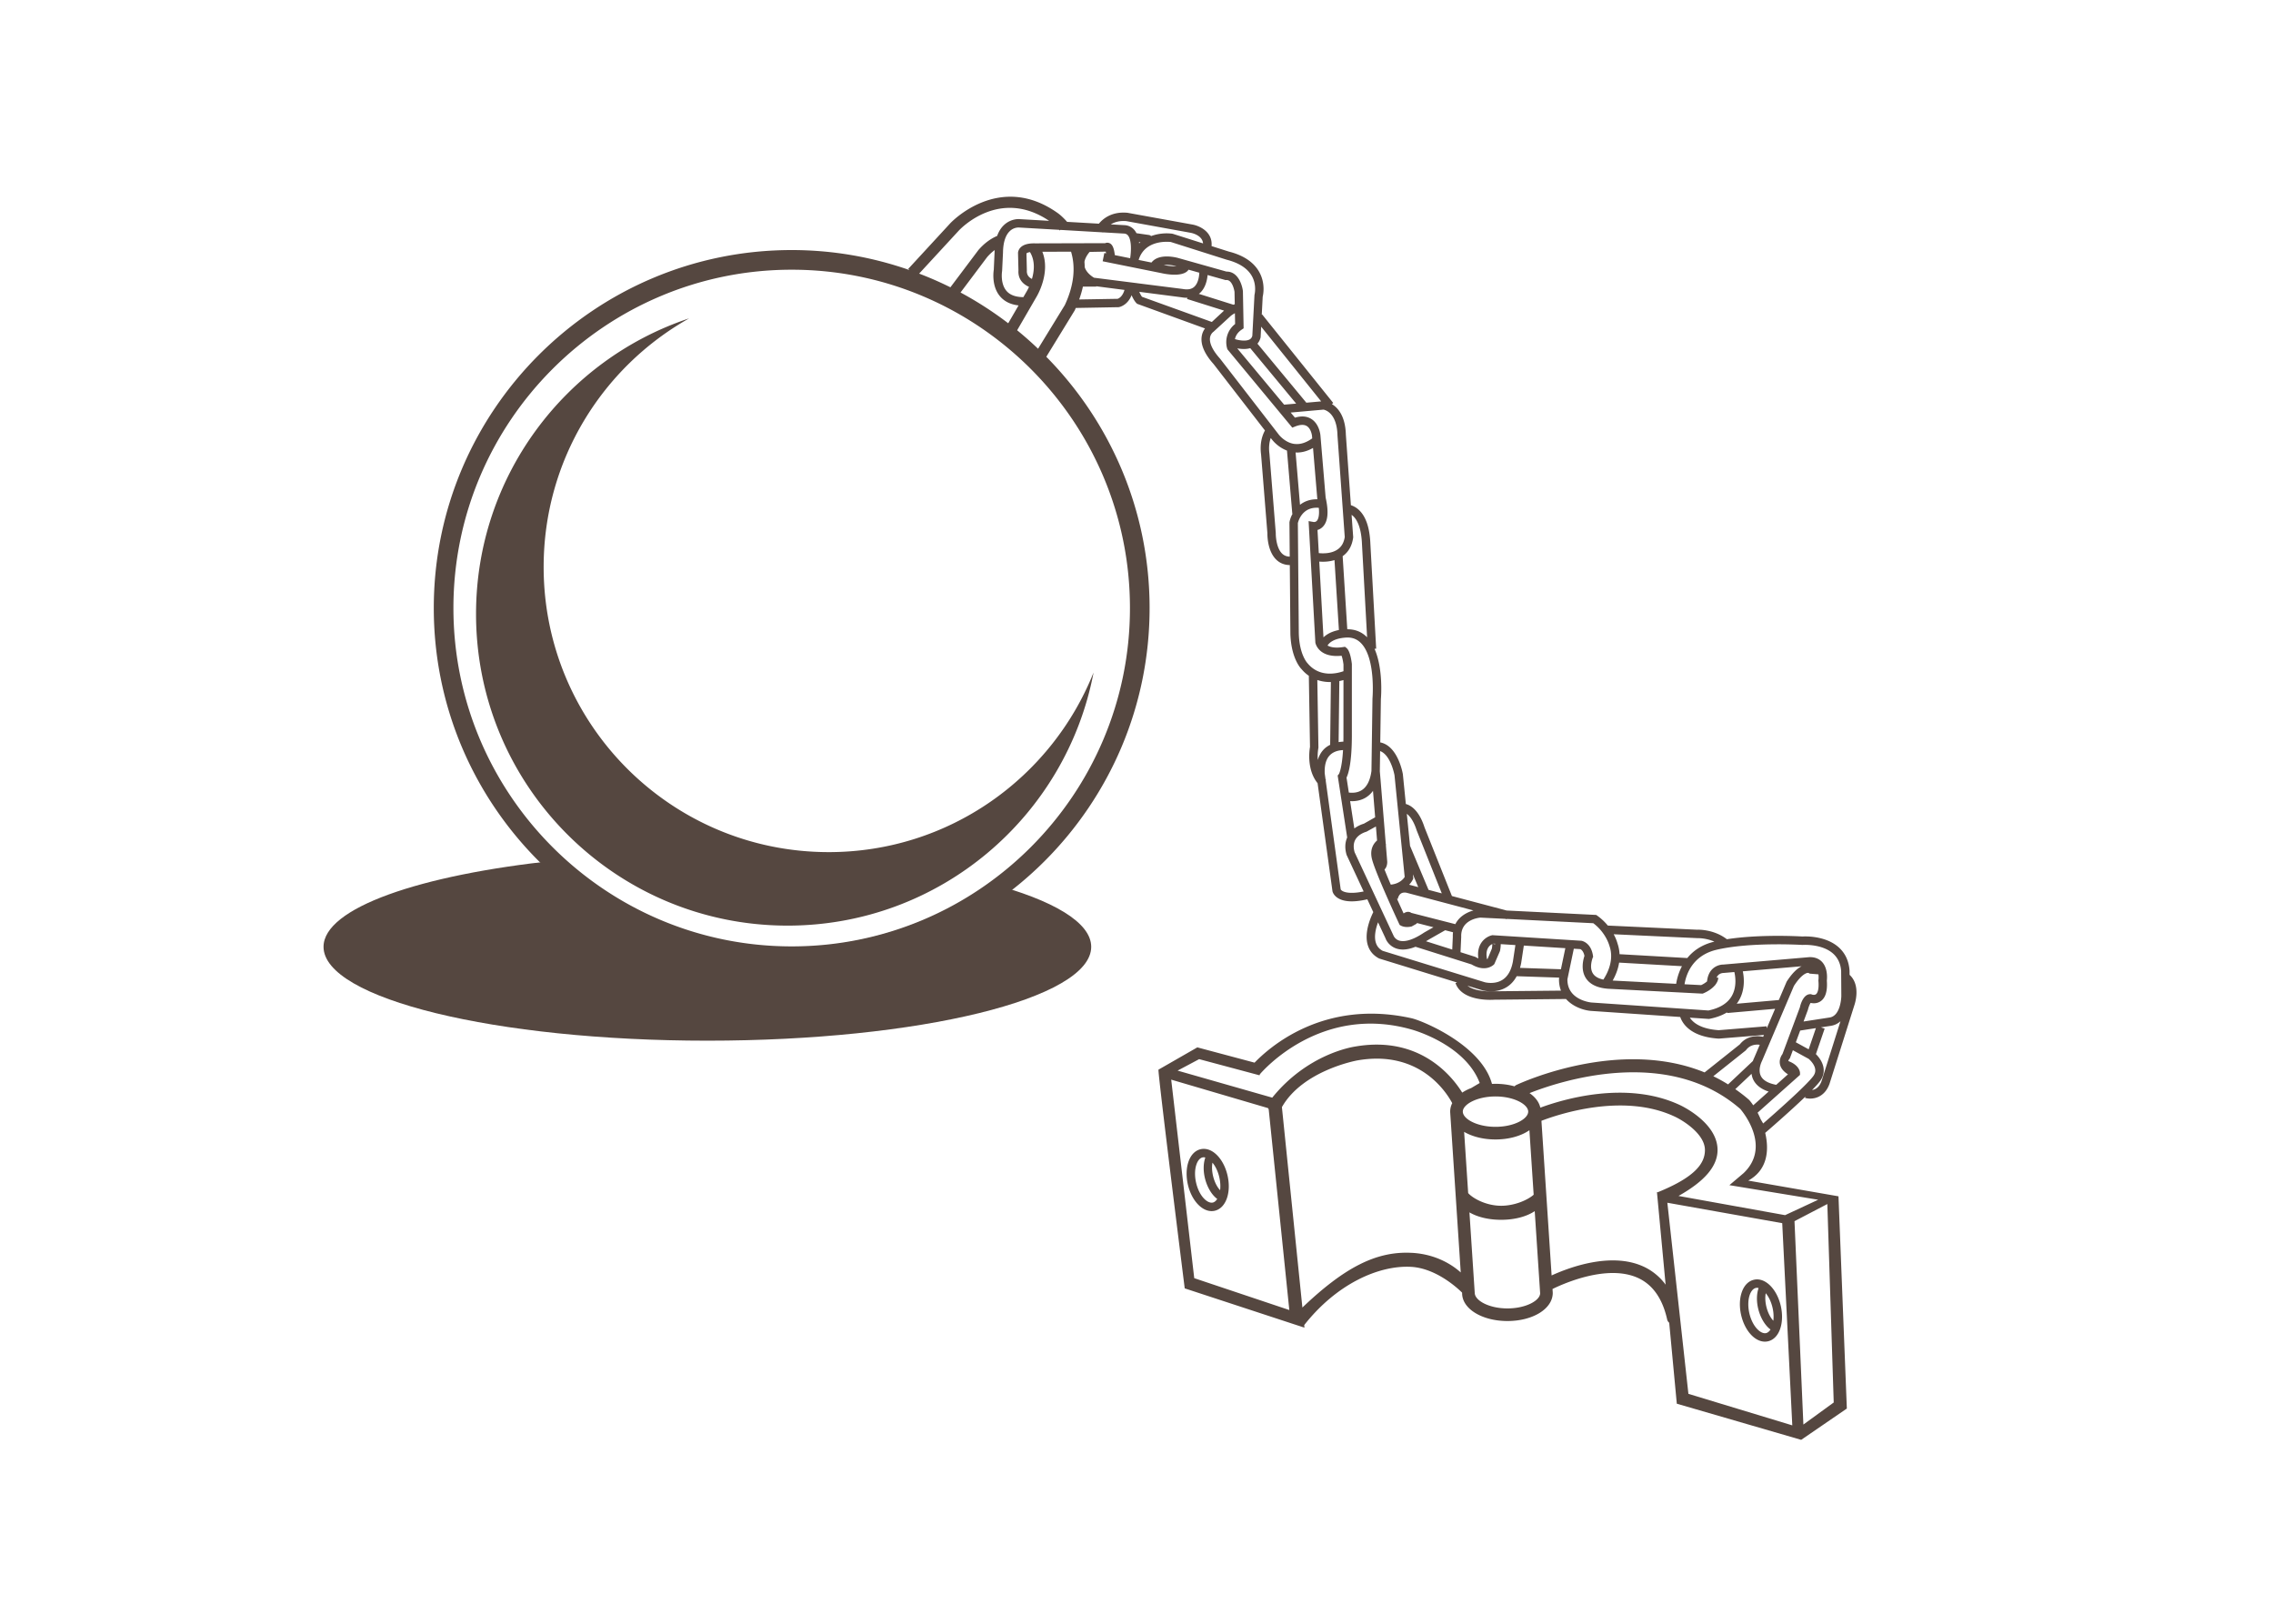 <svg width="280" height="200" viewBox="0 0 280 200" xmlns="http://www.w3.org/2000/svg"><title>HIW_03</title><g fill="#554740" fill-rule="evenodd"><path d="M102.087 104.957c-19.396 0-35.118-15.726-35.118-35.123 0-13.148 7.227-24.6 17.92-30.62-15.25 5.078-26.248 19.457-26.248 36.413 0 21.198 17.181 38.383 38.377 38.383 18.731 0 34.318-13.424 37.692-31.175-5.17 12.96-17.823 22.122-32.623 22.122M148.289 141.507c-.13 0-.26.014-.384.043-.704.16-1.246.736-1.529 1.623-.252.79-.268 1.76-.049 2.725.435 1.898 1.665 3.276 2.927 3.276.13 0 .258-.014.384-.043 1.368-.314 2.062-2.223 1.575-4.35-.434-1.897-1.664-3.274-2.924-3.274zm1.914 3.506c.133.586.153 1.126.096 1.59-.321-.343-.643-.898-.84-1.642-.164-.628-.196-1.259-.099-1.752.353.426.668 1.042.843 1.804zm-.796 3.107c-.682.152-1.693-.807-2.067-2.453-.179-.778-.17-1.572.025-2.18.162-.514.445-.851.77-.927.051-.01.101-.016.154-.016.061 0 .126.016.19.032-.255.723-.277 1.68-.023 2.65.285 1.075.84 1.974 1.49 2.451-.152.234-.335.397-.539.443zM216.444 157.586c-.13 0-.26.014-.386.045-.702.16-1.246.736-1.527 1.622-.252.791-.27 1.758-.048 2.726.434 1.896 1.664 3.274 2.924 3.274.13 0 .26-.014.386-.043.702-.16 1.246-.737 1.527-1.623.252-.79.268-1.758.049-2.725-.434-1.899-1.665-3.276-2.925-3.276zm1.118 6.613c-.673.155-1.693-.805-2.07-2.451-.176-.778-.167-1.572.026-2.181.164-.514.445-.852.773-.926a.614.614 0 0 1 .153-.018c.061 0 .126.016.189.032-.256.725-.276 1.68-.022 2.65.283 1.077.84 1.976 1.49 2.453-.152.233-.334.395-.539.441zm.888-1.518c-.319-.346-.641-.899-.836-1.639-.165-.63-.196-1.259-.099-1.753.353.426.669 1.043.841 1.803.126.546.153 1.097.094 1.59z"/><path d="M222.988 135.316c.798 0 1.852-.378 2.378-1.81l3.056-9.664c.036-.1.864-2.45-.58-3.768l-.004-.508c-.084-1.22-.553-2.206-1.39-2.93-1.62-1.398-4.07-1.308-4.42-1.286-.497-.03-5.276-.29-9.303.337-1.637-1.261-3.611-1.178-3.652-1.171l-11.013-.512a6.87 6.87 0 0 0-1.304-1.22l-.124-.089-11.037-.546-6.742-1.783-3.374-8.46c-.7-2.185-1.768-2.736-2.301-2.875l-.368-3.685c-.027-.157-.623-3.482-2.784-3.903l.078-5.339c.016-.182.311-3.712-.784-6.192l.204-.013-.715-12.93c-.083-2.073-.609-3.514-1.562-4.289a2.56 2.56 0 0 0-.837-.454l-.62-8.683c-.063-2.302-.978-3.32-1.725-3.772l.171-.135-8.761-10.908-.044.034.114-2.211c.077-.32.344-1.704-.445-3.082-.684-1.196-1.949-2.034-3.73-2.482l-2.125-.676c.162-1.76-1.493-2.51-2.397-2.66l-7.955-1.441c-1.896-.18-2.986.688-3.528 1.342l-3.915-.225c-.59-.677-1.084-1.034-1.104-1.047-7.263-5.214-13.23 1.162-13.29 1.225l-5.177 5.618.153.14A43.901 43.901 0 0 0 97.524 30.8c-24.31 0-44.088 19.78-44.088 44.095 0 24.314 19.778 44.094 44.088 44.094 24.31 0 44.089-19.78 44.089-44.094 0-12.052-4.863-22.985-12.724-30.951l3.483-5.683.038-.069c.04-.088.072-.174.11-.26l5.289-.096c.056-.01 1.068-.182 1.588-1.477.314.74.613 1.007.69 1.064l8.353 3.032c-.175.232-.34.55-.407.969-.157 1.01.342 2.168 1.46 3.415l6.33 8.184c-.307.555-.665 1.544-.476 2.978l.778 9.68c-.004.093-.045 2.261 1.181 3.335.436.383.967.576 1.58.585l.07 8.433c.083 3.14 1.36 4.375 1.37 4.379.28.339.586.607.903.825l.144 8.764c-.074.418-.418 2.8.934 4.465l1.834 13.307c.018.085.138.516.684.852.427.263.994.395 1.695.395.553 0 1.196-.087 1.914-.252l.735 1.578c-.35.707-1.133 2.537-.683 4.047.22.74.694 1.302 1.41 1.668l9.594 2.955-.196.069c.65 1.857 3.18 2.066 4.282 2.066.296 0 .489-.015.516-.016l8.82-.087c.865.975 2.183 1.385 3.044 1.464l11.026.752c.26.769 1.224 2.442 4.713 2.662l.038.003 5.559-.452-.099.233c-.113-.031-1.796-.438-2.87.925l-4.34 3.455c-10.513-4.292-22.6 1.27-23.197 1.55a.762.762 0 0 0-.22.165c-.71-.198-1.5-.31-2.343-.31-.148 0-.29.007-.434.013-1.28-4.77-8.545-7.787-9.91-8.09-10.904-2.424-17.596 3.673-19.334 5.47l-7.052-1.882-4.785 2.745c-.135.087 3.232 26.939 3.232 26.939l14.75 4.841-.032-.317c3.965-5.043 9.138-7.377 13.129-7.176 3.023.153 5.622 2.488 6.32 3.176l.004.074c0 1.921 2.453 3.425 5.583 3.425 3.132 0 5.585-1.504 5.583-3.476l-.03-.47c1.451-.711 6.777-3.062 10.52-1.365 1.816.823 3.026 2.541 3.6 5.11.037.17.13.31.255.416l.935 9.967 15.322 4.453 5.624-3.855-1.03-26.142-11.115-1.934c2.357-1.288 2.602-3.702 2.089-5.88.337-.291 3.017-2.607 4.954-4.47l-.046.164c.172.05.39.085.633.085zm1.398-2.145c-.292.79-.776 1.032-1.167 1.09.434-.44.782-.824.985-1.1.162-.223.283-.459.358-.7.364-1.182-.42-2.176-.868-2.624l1.076-3.138-.461-.157 1.237-.19c.49-.078.871-.289 1.176-.566l-2.336 7.385zm-4.812-3.341c-.142.192-.42.655-.312 1.242.092.487.434.905.99 1.256l-1.45 1.293c-.993-.19-1.632-.558-1.895-1.099-.39-.798.118-1.786.142-1.835l3.935-9.247c.992-1.535 1.668-1.661 1.812-1.598l.115.08 1.093.091c.033.281.02.546.002.685l-.009.057.005.058c.1 1.21-.178 1.554-.3 1.648-.2.15-.51.034-.51.034l-.094-.04h-.104c-.818 0-1.178 1.18-1.275 1.622l-2.145 5.753zm-4.067 5.693l-.07-.07c-.546-.478-1.106-.9-1.675-1.299l2.003-1.89c.036.233.092.47.205.703.332.686.97 1.182 1.9 1.484l-1.898 1.692a6.086 6.086 0 0 0-.465-.62zm-.817-15.884l7.241-.622c-.608.3-1.226.935-1.844 1.899l-.962 2.258-5.186.458c.097-.13.187-.263.27-.404.801-1.361.628-2.882.48-3.59zm7.067 7.296l1.937-.299-.893 2.61-1.581-.868.537-1.443zm.24-10.548l.035.002.036-.002c.024-.001 2.327-.156 3.707 1.038.617.535.965 1.28 1.028 2.181l.021 3.071c0 .025-.04 2.43-1.439 2.65l-3.214.495.538-1.446c.076-.325.222-.69.333-.847.298.067.805.108 1.267-.229.578-.421.824-1.268.73-2.518.037-.317.125-1.569-.622-2.334-.3-.304-.854-.643-1.778-.533l-10.366.893a1.973 1.973 0 0 0-1.347.568c-.366.367-.578.875-.643 1.505-.216.186-.49.352-.726.458l-2.046-.106c.17-1.074.868-3.426 3.76-4.203l.159-.04c4.196-.986 10.503-.606 10.566-.603zm-22.545 2.18l7.739.44a7.052 7.052 0 0 0-.712 2.173l-7.821-.403c.318-.562.657-1.328.794-2.21zm9.62-3.015a5.338 5.338 0 0 1 2.115.43l-.222.056c-1.457.393-2.442 1.14-3.115 1.967l-8.344-.476a4.757 4.757 0 0 0-.252-1.313c-.01-.038-.128-.508-.472-1.142l10.29.478zm-10.812.958c.61 1.743-.258 3.4-.751 4.148-.634-.135-1.074-.396-1.302-.78-.445-.744-.06-1.789.021-1.985l.025-.002c-.18-1.754-1.338-1.999-1.453-2.017l-10.957-.686-.076.016c-.715.17-1.916.978-1.655 2.848a2.65 2.65 0 0 1-.36-.186l-1.837-.582.085-1.894c-.08-2.122 2.165-2.347 2.36-2.365l3.062.15.179.048.009-.038 10.661.53c1.57 1.186 1.97 2.732 1.989 2.795zm-5.978 2.875l-5.039-.17c.056-.2.108-.407.148-.627l.322-2.12 5.113.321-.544 2.596zm-8.027-3.133a.313.313 0 0 1-.262.018c-.026-.009-.037-.023-.055-.036l.006-.002.31.02h.001zm-1.073 1.892c-.263-1.258.319-1.713.648-1.866.002.111-.009.288-.054.563l-.524 1.263c-.018.01-.041.025-.07.04zm-17.687-34.381l-.004 6.942c0 .226-.003.44-.009.646-.169.004-.369.022-.585.056l.088-7.518c.182-.036.35-.08.51-.126zm-1.106-14.775l.544 8.611c-.953.186-1.543.559-1.902.906l-.518-9.333c.126.009.272.018.446.018.402 0 .915-.045 1.43-.202zm1.38 9.544c.767-.056 1.385.171 1.885.681 1.832 1.868 1.421 6.749 1.414 6.837l-.126 8.907c-.157 1.176-.566 1.978-1.216 2.38-.538.333-1.152.334-1.572.282l-.283-1.842c.238-.485.643-1.79.658-5.069v-8.926c-.166-1.348-.46-1.823-.677-1.985l-.175-.132-.214.034c-.995.153-1.582.011-1.93-.189.125-.218.622-.866 2.236-.978zm.772 20.152c.52 0 1.14-.103 1.722-.46a3.02 3.02 0 0 0 .87-.816l.266 3.26-1.392.788a3.81 3.81 0 0 0-1.174.587l-.517-3.367c.072.004.148.008.225.008zm.427 4.722c.42-.727 1.345-.96 1.354-.961l1.171-.647.14 1.725c-.473.41-.858 1.087-.668 2.106.015.077.033.157.056.24.468 1.776 3.21 7.658 3.325 7.907l.07.15.142.08c.063.036.332.175.778.175.164 0 .351-.02.56-.068l.65-.36-.044-.075 2.076.532-1.135.645c-1.651 1.11-2.593 1.152-3.092.996-.517-.166-.686-.595-.711-.654l-4.773-10.227c-.174-.618-.142-1.144.101-1.564zm12.31 10.424l-5.43-1.389a.622.622 0 0 0-.236-.11c-.256-.06-.495.033-.71.177-.214-.47-.502-1.103-.814-1.803l.094.023c.083-.34.225-.573.427-.69.306-.176.69-.07.71-.063l8.188 2.165c-.825.233-1.756.744-2.23 1.69zm-5.673-4.853a.056.056 0 0 1-.015-.003c.305-.33.441-.62.454-.649l.052-.122-.052-.512.665 1.58-1.104-.294zm2.384 6.76l2.035-1.158.965.249c-.02.176-.032.36-.025.558l-.07 1.574-3.233-1.025c.11-.068.215-.122.328-.198zm-1.484-13.48l3.101 7.78-1.631-.431-2.28-5.42-.397-3.946c.344.256.82.812 1.207 2.017zm-2.723-6.772l1.254 12.532c-.154.244-.636.836-1.711.946a66.995 66.995 0 0 1-.777-1.871c.008-.008.017-.011.024-.018.306-.308.317-.793.315-.924l-.17-2.072c.01-.002.022-.007.028-.009l-.04-.146-.66-8.098-.228.018.227-.02-.07-.815.036-2.495c1.33.492 1.772 2.972 1.772 2.972zm-5.188-31.998c.49.396 1.09 1.33 1.181 3.53l.632 11.485-.01-.015c-.654-.666-1.477-.985-2.432-.981l-.57-9.003.023-.014c.704-.51 1.13-1.268 1.267-2.25l.01-.054-.199-2.768c.033.023.065.043.098.07zm-1.84-9.894l.898 12.554c-.105.674-.379 1.166-.84 1.5-.82.599-1.991.52-2.357.478l-.159-2.85c.215-.06.453-.181.669-.408.621-.652.73-1.825.333-3.583l-.643-7.682c-.006-.057-.132-1.387-1.13-2.004-.549-.34-1.224-.391-2.007-.155l-.526-.63 4.045-.36c.26.051 1.644.453 1.718 3.14zm-4.613 8.585l-.544-6.45c.058.001.115.01.175.01.657 0 1.318-.192 1.973-.565l.523 6.234.01.072.004.018c-.911-.02-1.615.266-2.141.68zm-6.13-19.295l5.656 6.829-1.482.131-5.776-6.936c.243.045.526.08.823.08.258 0 .524-.031.778-.104zm8.736 6.555l-1.826.162-6.023-7.27c.186-.22.323-.48.391-.79l.067-1.304 7.39 9.202zm-8.553-15.467c.665 1.15.34 2.347.339 2.356l-.265 5.027c-.056.215-.16.359-.332.454-.506.283-1.44.078-1.808-.04.078-.376.297-.808.834-1.17l.233-.159-.087-4.587c-.117-.908-.668-2.4-1.99-2.4h-.034l-5.904-1.662c-.1-.03-2.388-.686-3.335.546l-1.58-.319.03-.1c.799-2.382 3.549-2.153 3.934-2.11l6.858 2.176c1.519.385 2.565 1.053 3.107 1.988zm-14.188.885l-.043.009-5.19-.658c-.227-.131-.94-.596-1.151-1.3-.007-.218-.013-.434-.034-.649.066-.387.273-.798.637-1.23l1.981-.038c.015.054.03.128.047.216l-.216-.043-.205 1.018 7.243 1.46c.209.05.9.192 1.615.192.564 0 1.142-.09 1.508-.382.088-.07.157-.152.216-.236l1.324.373c-.018.416-.117 1.287-.636 1.747-.324.286-.778.369-1.408.256l-5.684-.72c-.002-.006-.004-.01-.004-.015zm-13.512-1.533l-.05-2.104c.028-.04.147-.12.433-.17.658 1.08.526 2.344.243 3.306-.318-.153-.664-.45-.626-1.032zm1.04-3.347c-.86-.027-1.474.148-1.827.514-.24.248-.312.544-.301.715l.052 2.094c-.076 1.128.623 1.74 1.302 2.032-.14.308-.25.497-.256.506l-.443.762c-.918-.01-1.615-.248-2.05-.738-.83-.932-.568-2.47-.566-2.482l.11-2.28c.016-1.225.306-2.137.842-2.636a1.577 1.577 0 0 1 1.099-.441l4.978.286c.021.027.043.05.065.078l.082-.069 5.167.3.08.034.014-.03 2.574.148a.63.63 0 0 1 .513.258c.43.557.39 1.895.248 2.78l-1.887-.383c-.106-.925-.317-1.367-.72-1.496a.654.654 0 0 0-.469.025l-8.606.023zm-9.211 6.052l3.281-4.366c.292-.337.602-.623.926-.859-.004.088-.011.175-.013.265l-.099 2.163c-.045.294-.274 2.084.81 3.312.539.61 1.288.968 2.245 1.074l-1.276 2.2a44.15 44.15 0 0 0-5.874-3.789zm25.04-3.386c.553-.074 1.228.056 1.53.144l.014.004a6.542 6.542 0 0 1-1.544-.148zm4.425 3.47c.71-.626.913-1.613.969-2.238l2.213.623.09-.005c.79-.052 1.01 1.437 1.014 1.437v-.002l.03 1.546a2.739 2.739 0 0 0-.172.06l-4.256-1.34c.036-.028.078-.051.112-.082zm-7.485-6.296l.184.025c-.054.045-.11.083-.162.132-.005-.053-.014-.105-.022-.157zm-1.55-2.58l7.917 1.436c.158.03 1.437.292 1.53 1.308l-3.702-1.174-.085-.02a5.636 5.636 0 0 0-2.613.291.496.496 0 0 0-.265-.133l-1.54-.221a2.145 2.145 0 0 0-.205-.33 1.678 1.678 0 0 0-1.279-.66l-1.678-.096c.45-.274 1.075-.478 1.92-.4zm-20.677 1.204c.205-.225 5.03-5.366 11.162-1.241l-3.67-.21c-.045-.006-1.01-.073-1.853.693-.386.35-.68.812-.88 1.376-.833.356-1.602.924-2.306 1.736l-3.454 4.593a43.647 43.647 0 0 0-3.849-1.686l4.85-5.261zm-20.552 88.128c-22.975 0-41.669-18.695-41.669-41.674 0-22.98 18.694-41.674 41.669-41.674 22.978 0 41.67 18.695 41.67 41.674 0 22.98-18.692 41.674-41.67 41.674zm30.35-73.612a44.16 44.16 0 0 0-2.578-2.277l2.397-4.136c.08-.133 1.742-2.945.708-5.533l3.537-.009c.594 1.989.338 4.197-.764 6.569l-3.3 5.386zm9.796-6.151l-4.73.08c.192-.534.347-1.064.458-1.586h1.645v-.04l3.477.45c-.245.856-.729 1.06-.85 1.096zm2.675-.861l5.19.671c.232.042.452.063.661.063.027 0 .05-.005.076-.005l-.047.15 4.562 1.435-1.506 1.398-8.601-3.1c-.063-.077-.191-.265-.335-.612zm8.71 5.659c.071-.51.43-.74.437-.746l2.101-1.93c.002-.004.22-.193.53-.348l.025 1.33a2.832 2.832 0 0 0-.95 3.115l7.994 9.647.347-.137c.616-.245 1.099-.263 1.437-.056.555.339.645 1.207.645 1.212l.025.305c-.729.526-1.45.764-2.14.686v-.002l-.019.002c-.013-.002-.023.002-.036 0-1.174-.157-1.922-1.147-1.936-1.167l-7.225-9.34c-1.139-1.27-1.3-2.101-1.234-2.571zm8.935 26.634c-.713-.623-.84-2.037-.832-2.583l-.78-9.764c-.115-.863.004-1.502.16-1.942l.149.19a4.43 4.43 0 0 0 1.85 1.364l.655 7.774.034-.001a3.582 3.582 0 0 0-.375 1l-.01.051.035 4.237c-.352-.011-.646-.116-.886-.326zm2.003 9.778l-.115-13.586c.077-.317.583-2.046 2.58-1.882.107 1.05-.111 1.457-.235 1.596a.47.47 0 0 1-.38.156l-.643-.113.834 14.975c.014.08.389 1.898 3.229 1.608.07.186.162.517.234 1.076v.828c-.686.249-2.902.857-4.418-.969-.009-.009-1.016-1.028-1.086-3.689zm3.845 5.995c.038 0 .072-.006.108-.006l-.09 7.738a2.906 2.906 0 0 0-.65.43c-.41.372-.699.852-.872 1.438a6.152 6.152 0 0 1 .067-1.463l.01-.056-.136-8.334a4.898 4.898 0 0 0 1.563.253zm1.315 25.528l-1.848-13.416.047-.048c-.024-.022-.042-.045-.063-.069l-.101-.736c-.05-1.068.187-1.848.708-2.322.48-.436 1.12-.542 1.547-.558-.137 2.334-.508 2.948-.505 2.948l-.156.182 1.172 7.635c-.274.625-.308 1.342-.072 2.145l2.1 4.503c-1.994.411-2.71-.02-2.83-.264zm4.327 6.561c-.237-.792.006-1.769.276-2.496l.926 1.983c.115.335.526.974 1.322 1.24.254.086.525.129.815.129.472 0 .993-.12 1.55-.342l6.902 2.175c.607.353 1.115.472 1.526.472.823-.002 1.253-.477 1.278-.508l.681-1.568.034-.11c.045-.263.08-.534.078-.784l1.806.114-.304 2.013c-.2 1.099-.64 1.866-1.306 2.28-.978.611-2.172.283-2.175.282l-12.558-3.862c-.438-.234-.717-.568-.85-1.018zm14.563 6c-.025.002-2.2.151-3.27-.686l1.818.558c.035.01.467.133 1.067.133.565 0 1.276-.108 1.943-.52.513-.317.924-.77 1.233-1.344l5.234.175-.007.03-.011.092a3.75 3.75 0 0 0 .238 1.48l-8.245.082zm9.042-1.488l.786-3.757.803.05c.086.038.382.211.508.832-.18.544-.443 1.7.13 2.668.482.812 1.411 1.277 2.771 1.381l11.652.602.105-.041c.124-.05.907-.386 1.412-.982h.04l.001-.05c.2-.25.353-.543.38-.885l-.214-.016c.052-.112.111-.213.19-.292.262-.27.595-.277.658-.279l1.34-.115c.113.47.346 1.823-.331 2.977-.52.883-1.483 1.473-2.86 1.758l-14.415-.982c-.123-.012-2.997-.32-2.956-2.869zm24.533 5.798l-5.894.48c-2.266-.152-3.186-.966-3.56-1.544l2.36.16.067-.013c.844-.167 1.567-.436 2.166-.805l.007.088 5.902-.52-1.028 2.41-.02-.256zm-2.6 2.999l.091-.095c.528-.703 1.333-.674 1.668-.627l-.663 1.554c-.009.02-.095.19-.182.443l-3.06 2.884a19.426 19.426 0 0 0-1.817-1.005l3.962-3.154zm-34.16 17.545l-.498-7.54c.998.58 2.348.935 3.863.935 1.682 0 3.162-.437 4.178-1.136l.524 7.943c-.691.621-2.3 1.36-4.009 1.36-1.822 0-3.48-.899-4.059-1.562zm7.394-10.032c0 .884-1.724 1.871-4.029 1.871-2.273 0-3.976-.96-4.023-1.833l-.004-.05c.015-.88 1.73-1.858 4.027-1.858 2.305 0 4.029.987 4.029 1.87zm-40.532-6.465l7.43 1.987.056-.135c.3-.355 7.492-8.687 18.67-5.504.074.018 6.59 1.794 8.404 6.59l-1.063.629a5.753 5.753 0 0 0-1.093.554c-1.288-2.07-5.284-7.058-13.212-5.668-.306.052-5.831.897-10.19 6.29l-11.66-3.33 2.658-1.413zm-.607 26.976l-2.837-24.452 11.93 3.507c.023.05.048.099.079.144l2.54 24.726-11.712-3.925zm26.816-3.116c-4.429-.246-8.36 1.848-13.493 6.733l-2.523-24.685c2.575-4.532 9.224-5.74 9.295-5.753 7.686-1.345 11.005 3.98 11.686 5.267a2.315 2.315 0 0 0-.254 1.043l.002.04c.002.003-.002.007-.002.012l1.302 19.757c-.891-.803-2.901-2.24-6.013-2.414zm11.765 6.843c-2.305 0-4.028-.989-4.028-1.922l-.652-9.908c.98.571 2.346.915 3.902.915 1.69 0 3.148-.405 4.14-1.065l.667 10.109c0 .882-1.723 1.871-4.029 1.871zm16.715-5.175c-3.975-1.8-9.116.13-11.272 1.113l-1.254-19.047c1.944-.75 10.01-3.514 16.387-.533 1.038.474 3.735 2.14 3.753 4.11.015 1.679-1.239 3.372-5.82 5.224l-.09-.017 1.068 11.402a7.041 7.041 0 0 0-2.772-2.252zm5.578 15.696l-2.594-23.538 14.152 2.516 1.24 24.905-12.798-3.883zm17.901 1.066l-3.737 2.716-1.095-25.05 4.045-2.111.787 24.445zM214.782 144.5l-1.746 1.479 10.94 1.796-4.08 1.898-13.129-2.365c3.197-1.794 4.829-3.66 4.81-5.695-.028-3.352-4.47-5.425-4.653-5.508-6.602-3.086-14.507-.66-17.177.33-.154-.689-.625-1.305-1.33-1.793 3.658-1.448 16.955-5.882 25.956 1.947.396.461 3.818 4.664.409 7.911zm2.415-6.119l-.31-.524a10.797 10.797 0 0 0-.377-.805l5.225-4.656v-.232c0-.103-.061-.958-1.443-1.472a.734.734 0 0 1 .123-.254l.067-.074.374-1.005 1.945 1.063c.166.14 1.021.922.77 1.733-.04.131-.109.265-.204.394-.86 1.173-4.803 4.642-6.17 5.832z"/><path d="M121.975 108.806c-7.01 4.968-15.616 7.904-24.927 7.904-10.96 0-20.948-4.058-28.496-10.72-16.873 1.764-28.697 5.86-28.697 10.632 0 6.385 21.169 11.561 47.283 11.561 26.113 0 47.283-5.176 47.283-11.561 0-3.014-4.72-5.757-12.446-7.816"/></g></svg>